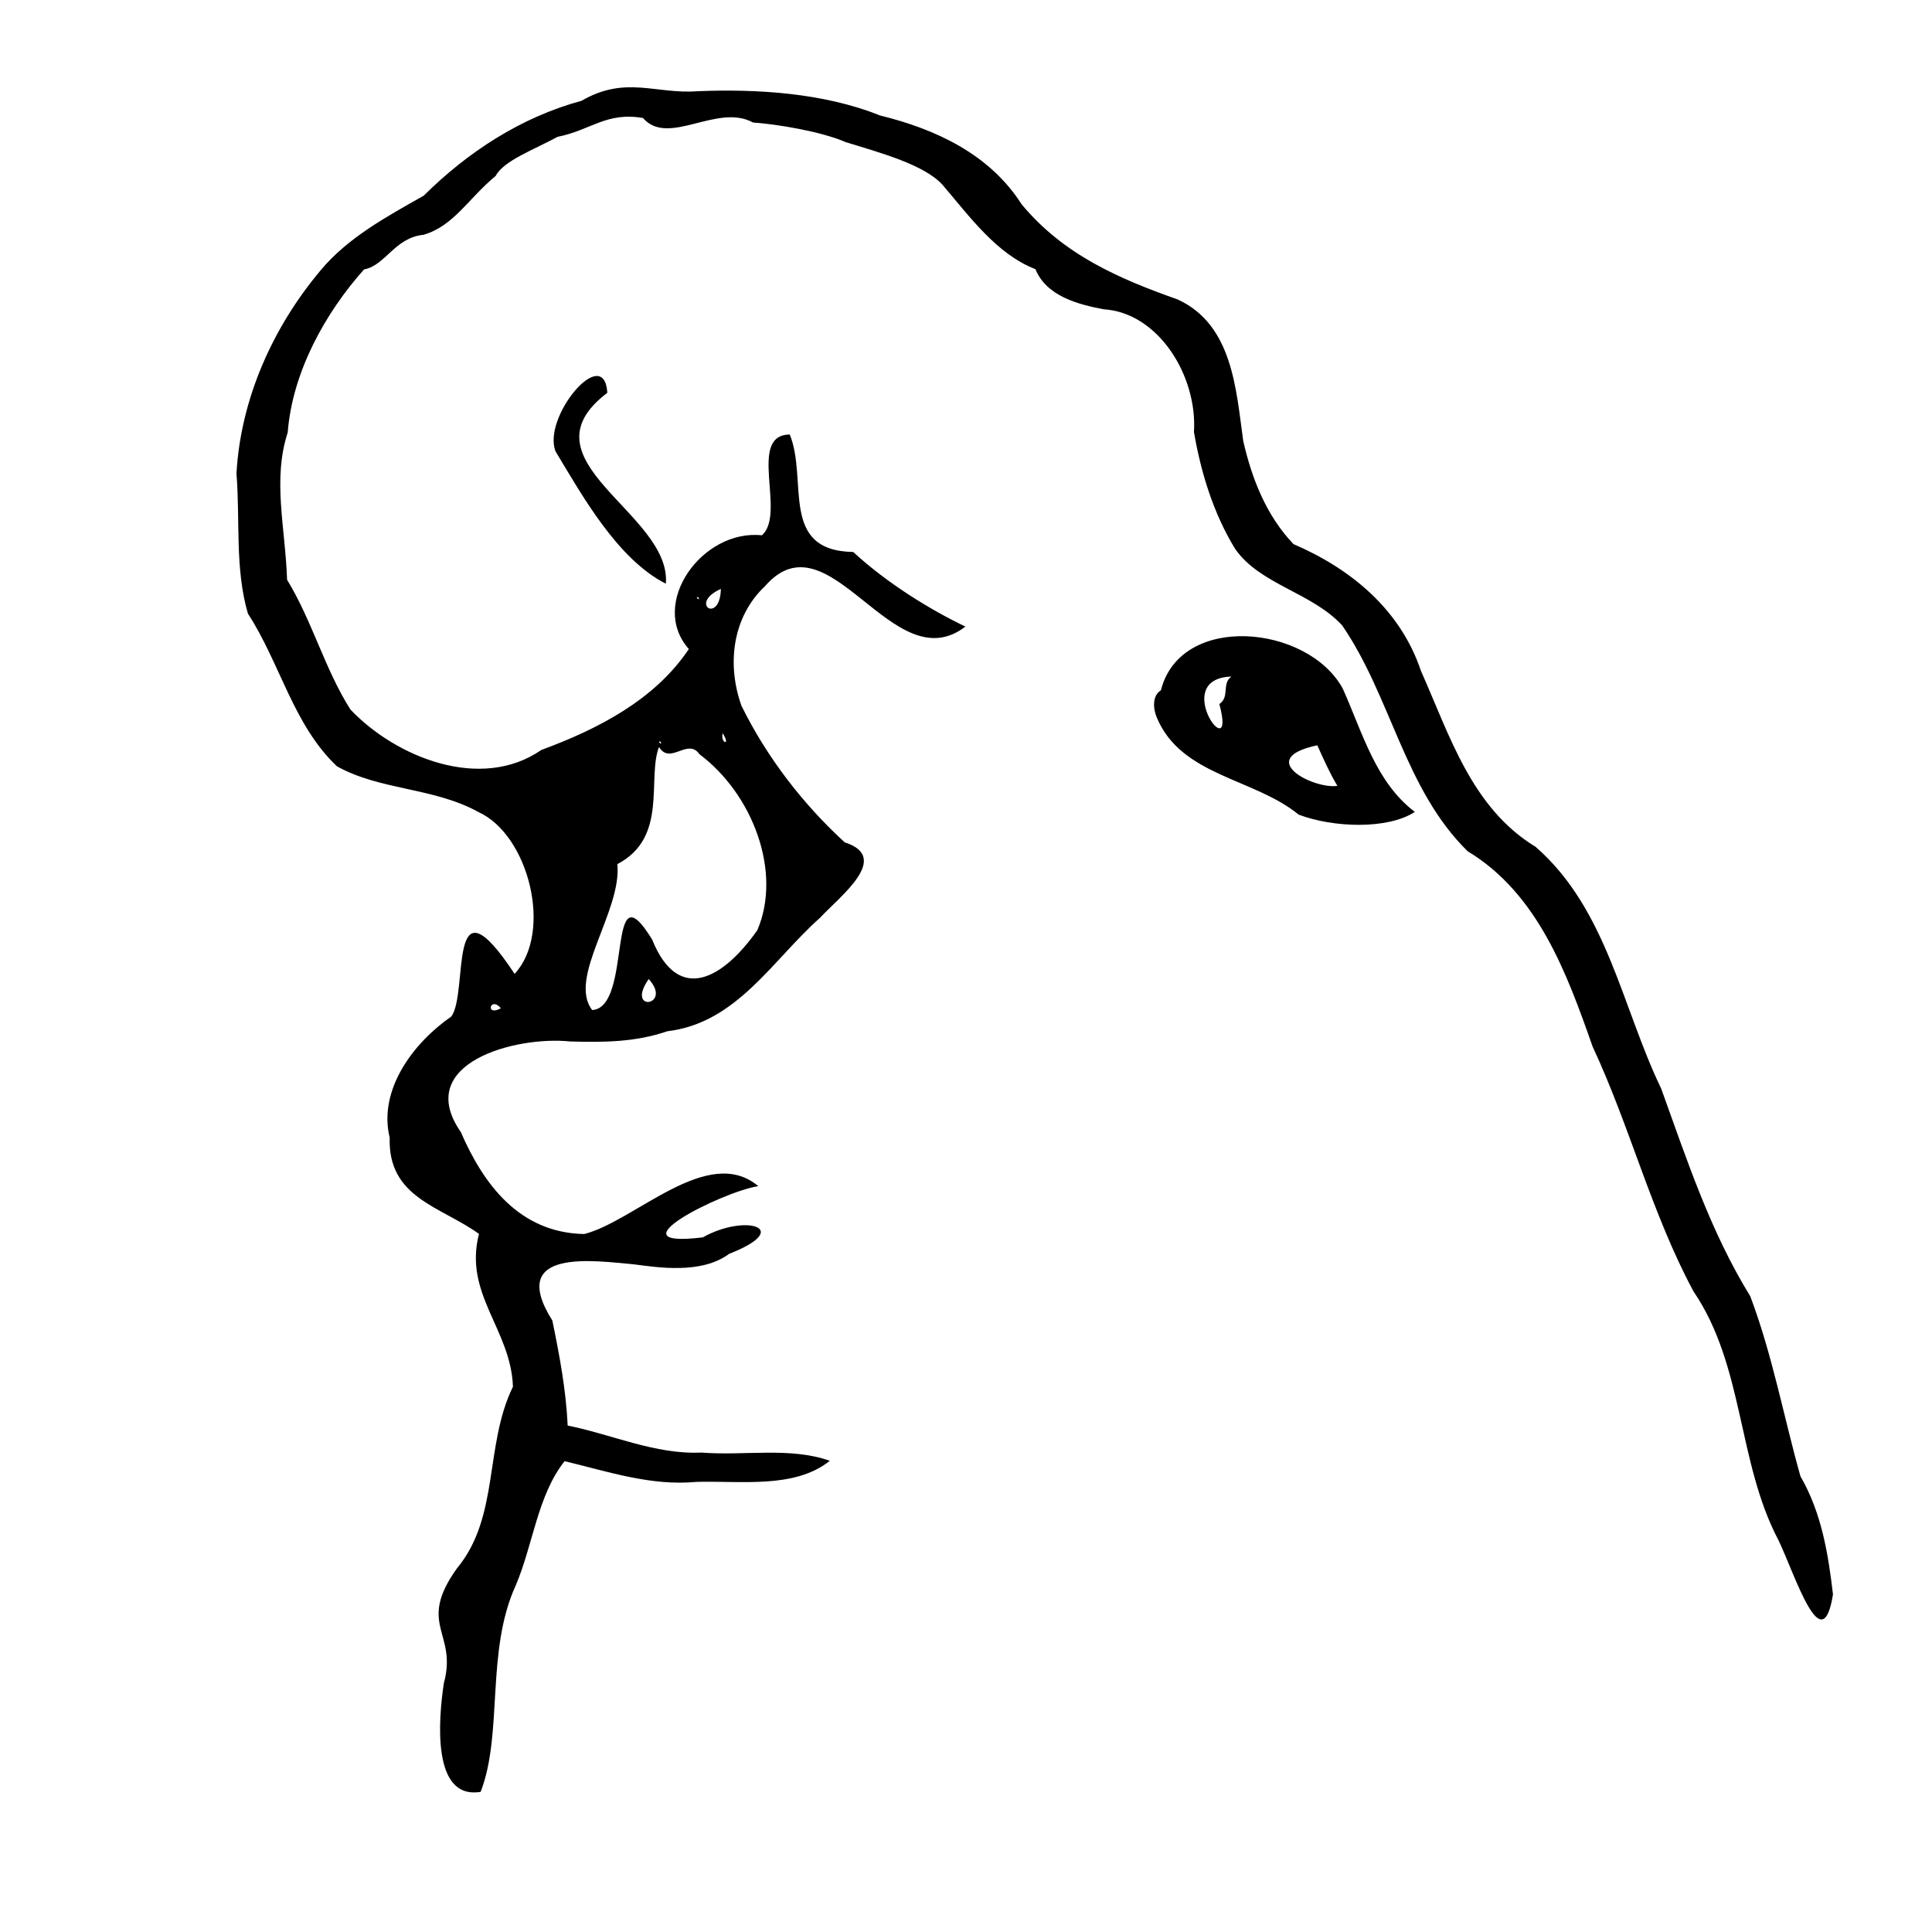 <?xml version="1.0" encoding="UTF-8" standalone="no"?>
<svg
   xmlns:dc="http://purl.org/dc/elements/1.1/"
   xmlns:cc="http://creativecommons.org/ns#"
   xmlns:rdf="http://www.w3.org/1999/02/22-rdf-syntax-ns#"
   xmlns:svg="http://www.w3.org/2000/svg"
   xmlns="http://www.w3.org/2000/svg"
   xmlns:sodipodi="http://sodipodi.sourceforge.net/DTD/sodipodi-0.dtd"
   xmlns:inkscape="http://www.inkscape.org/namespaces/inkscape"
   width="3.747in"
   height="3.747in"
   viewBox="0 0 1124 1124"
   version="1.1"
   id="svg3"
   sodipodi:docname="elephant_seal.svg"
   inkscape:version="1.0.2 (e86c870879, 2021-01-15)">
  <defs
     id="defs7" />
  <sodipodi:namedview
     pagecolor="#ffffff"
     bordercolor="#666666"
     borderopacity="1"
     objecttolerance="10"
     gridtolerance="10"
     guidetolerance="10"
     inkscape:pageopacity="0"
     inkscape:pageshadow="2"
     inkscape:window-width="1920"
     inkscape:window-height="1050"
     id="namedview5"
     showgrid="false"
     inkscape:zoom="1.7960393"
     inkscape:cx="179.84016"
     inkscape:cy="179.84016"
     inkscape:window-x="0"
     inkscape:window-y="0"
     inkscape:window-maximized="1"
     inkscape:current-layer="svg3" />
  <path
     id="Selection"
     d="m 299.39,566.597 c 22.578,-24.454 8.075,-80.989 -21,-94.14 -25.768,-14.355 -57.349,-12.592 -82.414,-26.675 -25.42,-24.102 -32.957,-59.939 -51.743,-88.784 -7.686,-26.387 -4.46,-54.372 -6.664,-81.574 2.471,-43.437 21.173,-85.083 48.906,-118.088 15.922,-19.207 39.073,-31.616 60.024,-43.484 25.615,-25.426 56.654,-45.674 91.789,-55.202 25.803,-14.9 42.878,-3.742 67.589,-5.583 33.552,-1.37 72.826,0.768 106.094,14.112 32.363,7.909 63.795,22.528 82.367,51.642 24.476,29.538 56.933,43.411 90.775,55.389 32.017,14.664 34.004,52.375 38.172,82.296 5.05,22.267 13.587,43.659 29.245,60.05 33.617,14.436 62.258,38.254 74.119,73.687 16.639,37.265 29.392,79.746 66.757,102.436 41.653,36.424 50.076,93.024 73.027,140.619 14.925,41.304 28.61,83.171 51.828,120.81 12.857,34.016 19.414,69.954 29.189,104.734 12.275,21.223 16.174,45.037 18.941,68.755 -6.257,38.981 -21.65,-10.252 -31.615,-31.344 -24.17,-45.675 -19.867,-101.405 -49.615,-145.076 -24.357,-45.391 -36.821,-95.661 -58.587,-142.231 -15.01,-42.732 -31.887,-89.055 -72.723,-113.699 -36.821,-36.129 -44.454,-89.799 -72.98,-131.36 -17.595,-19.21 -47.891,-23.709 -62.337,-44.634 -12.65,-20.59 -19.968,-44.734 -23.919,-67.944 2.099,-32.307 -20.451,-69.423 -52.633,-71.384 -14.976,-2.859 -33.195,-7.648 -39.591,-23.329 -22.632,-8.78 -38.329,-30.709 -54,-49 C 537.843,95.872 512.484,88.976 492.044,82.702 477.424,76.346 451.357,72.172 438.097,71.274 c -20.99,-11.48 -49.184,14.39 -64.044,-2.617 -21.335,-3.7 -30.275,7.104 -49.662,10.94 -12.991,7.143 -31.512,13.884 -36,22.728 -15.923,13.155 -24.386,29.142 -42,34.272 -16.742,1.63 -22.165,17.904 -34.588,20.137 -22.506,25.194 -41.723,59.696 -44.412,94.863 -8.948,27.561 -1.418,55.013 -0.369,85.698 14.787,24.311 21.78,51.716 36.867,75.523 26.548,27.872 75.879,47.785 111.051,23.499 32.689,-12.057 65.968,-29.034 85.811,-58.719 -23.508,-26.454 7.853,-69.887 42.484,-66.169 14.362,-12.365 -8.689,-58.487 16.251,-58.621 10.781,26.742 -6.302,67.568 36.906,68.33 19.74,18.244 44.985,33.702 65.273,43.391 -42.197,32.473 -79.005,-66.237 -116.442,-23.683 -19.389,18.232 -22.371,45.947 -13.861,69.752 14.72,29.888 35.61,57.021 60.04,79.45 27.346,8.754 -2.561,31.242 -14.335,43.916 -27.686,24.569 -48.396,61.22 -88.845,65.999 -18.666,6.409 -37.097,6.487 -56.44,5.948 -31.813,-3.347 -91.579,12.596 -63.691,52.687 13.28,30.596 34.139,58.608 71.79,59.337 29.538,-7.455 71.854,-52.563 101.28,-27.858 -20.981,3.176 -87.147,36.487 -32.266,29.801 24.937,-14.063 53.129,-5.218 15.349,9.555 -16.362,12.135 -41.989,7.836 -55.782,6.093 -21.856,-1.877 -74.031,-9.969 -47.113,32.735 4.142,20.164 7.979,40.506 8.912,61.116 25.506,5.034 50.908,16.966 77.858,15.699 24.753,1.975 51.913,-3.381 74.651,4.805 -20.496,16.38 -51.731,11.508 -77.55,12.248 -26.502,2.505 -51.511,-5.996 -76.739,-12.052 -15.707,19.723 -18.409,48.774 -28.393,72.185 -17.634,38.467 -7.268,86.108 -20.454,120.192 -28.55,4.79 -24.577,-42.277 -21.398,-63.272 8.081,-29.605 -15.967,-33.809 7.627,-66.764 24.928,-30.001 15.793,-71.321 32.561,-105.679 -1.176,-33.393 -28.822,-53.935 -19.753,-88.882 -22.194,-16.009 -53.034,-20.87 -51.958,-55.948 -6.783,-27.914 13.711,-55.18 35.838,-70.522 10.322,-13.938 -2.998,-85.094 36.84,-24.79 z m 88,-227 c -28.151,-14.31 -48.55,-51.082 -64.19,-77 -7.862,-20.045 28.311,-63.151 30.136,-34.075 -52.044,39.427 37.334,69.945 34.054,111.075 z m 32,3 c -19.104,8.611 -0.458,20.876 0,0 z m -13,5 c -2.748,-1.138 1.138,2.748 0,0 z m 269,54 c 11.459,-45.272 85.331,-38.211 105.749,-1.093 11.646,25.864 19.08,54.423 41.989,71.854 -15.806,10.299 -47.394,9.219 -67.584,1.584 -25.901,-21.221 -68.249,-22.437 -82.473,-56.345 -2.102,-4.763 -3.031,-12.692 2.32,-16 z m 41,-8 c -36.657,1.288 3.55,54.902 -7,16 6.21,-4.186 1.246,-11.802 7,-16 z m -296,33 c -1.279,6.221 5.035,7.409 0,0 z m -36,5 c -2.748,-1.138 1.138,2.748 0,0 z m 382,2 c -36.901,7.807 -2.156,25.674 11.684,23.61 -4.537,-7.558 -8.081,-15.582 -11.684,-23.61 z m -383,1 c -7.086,18.404 5.496,52.661 -24.22,68.13 2.703,27.357 -29.118,66.139 -14.646,84.9 23.922,-1.414 7.716,-85.335 34.866,-41.03 15.409,38.159 41.634,22.453 61.229,-5.463 14.377,-33.561 -2.407,-78.897 -33.756,-102.408 -6.732,-9.645 -16.877,6.532 -23.473,-4.129 z m -6,135 c -13.818,19.821 14.276,15.588 0,0 z m -86,17 c -6.14,-7.413 -9.366,5.092 0,0 z" />
</svg>
